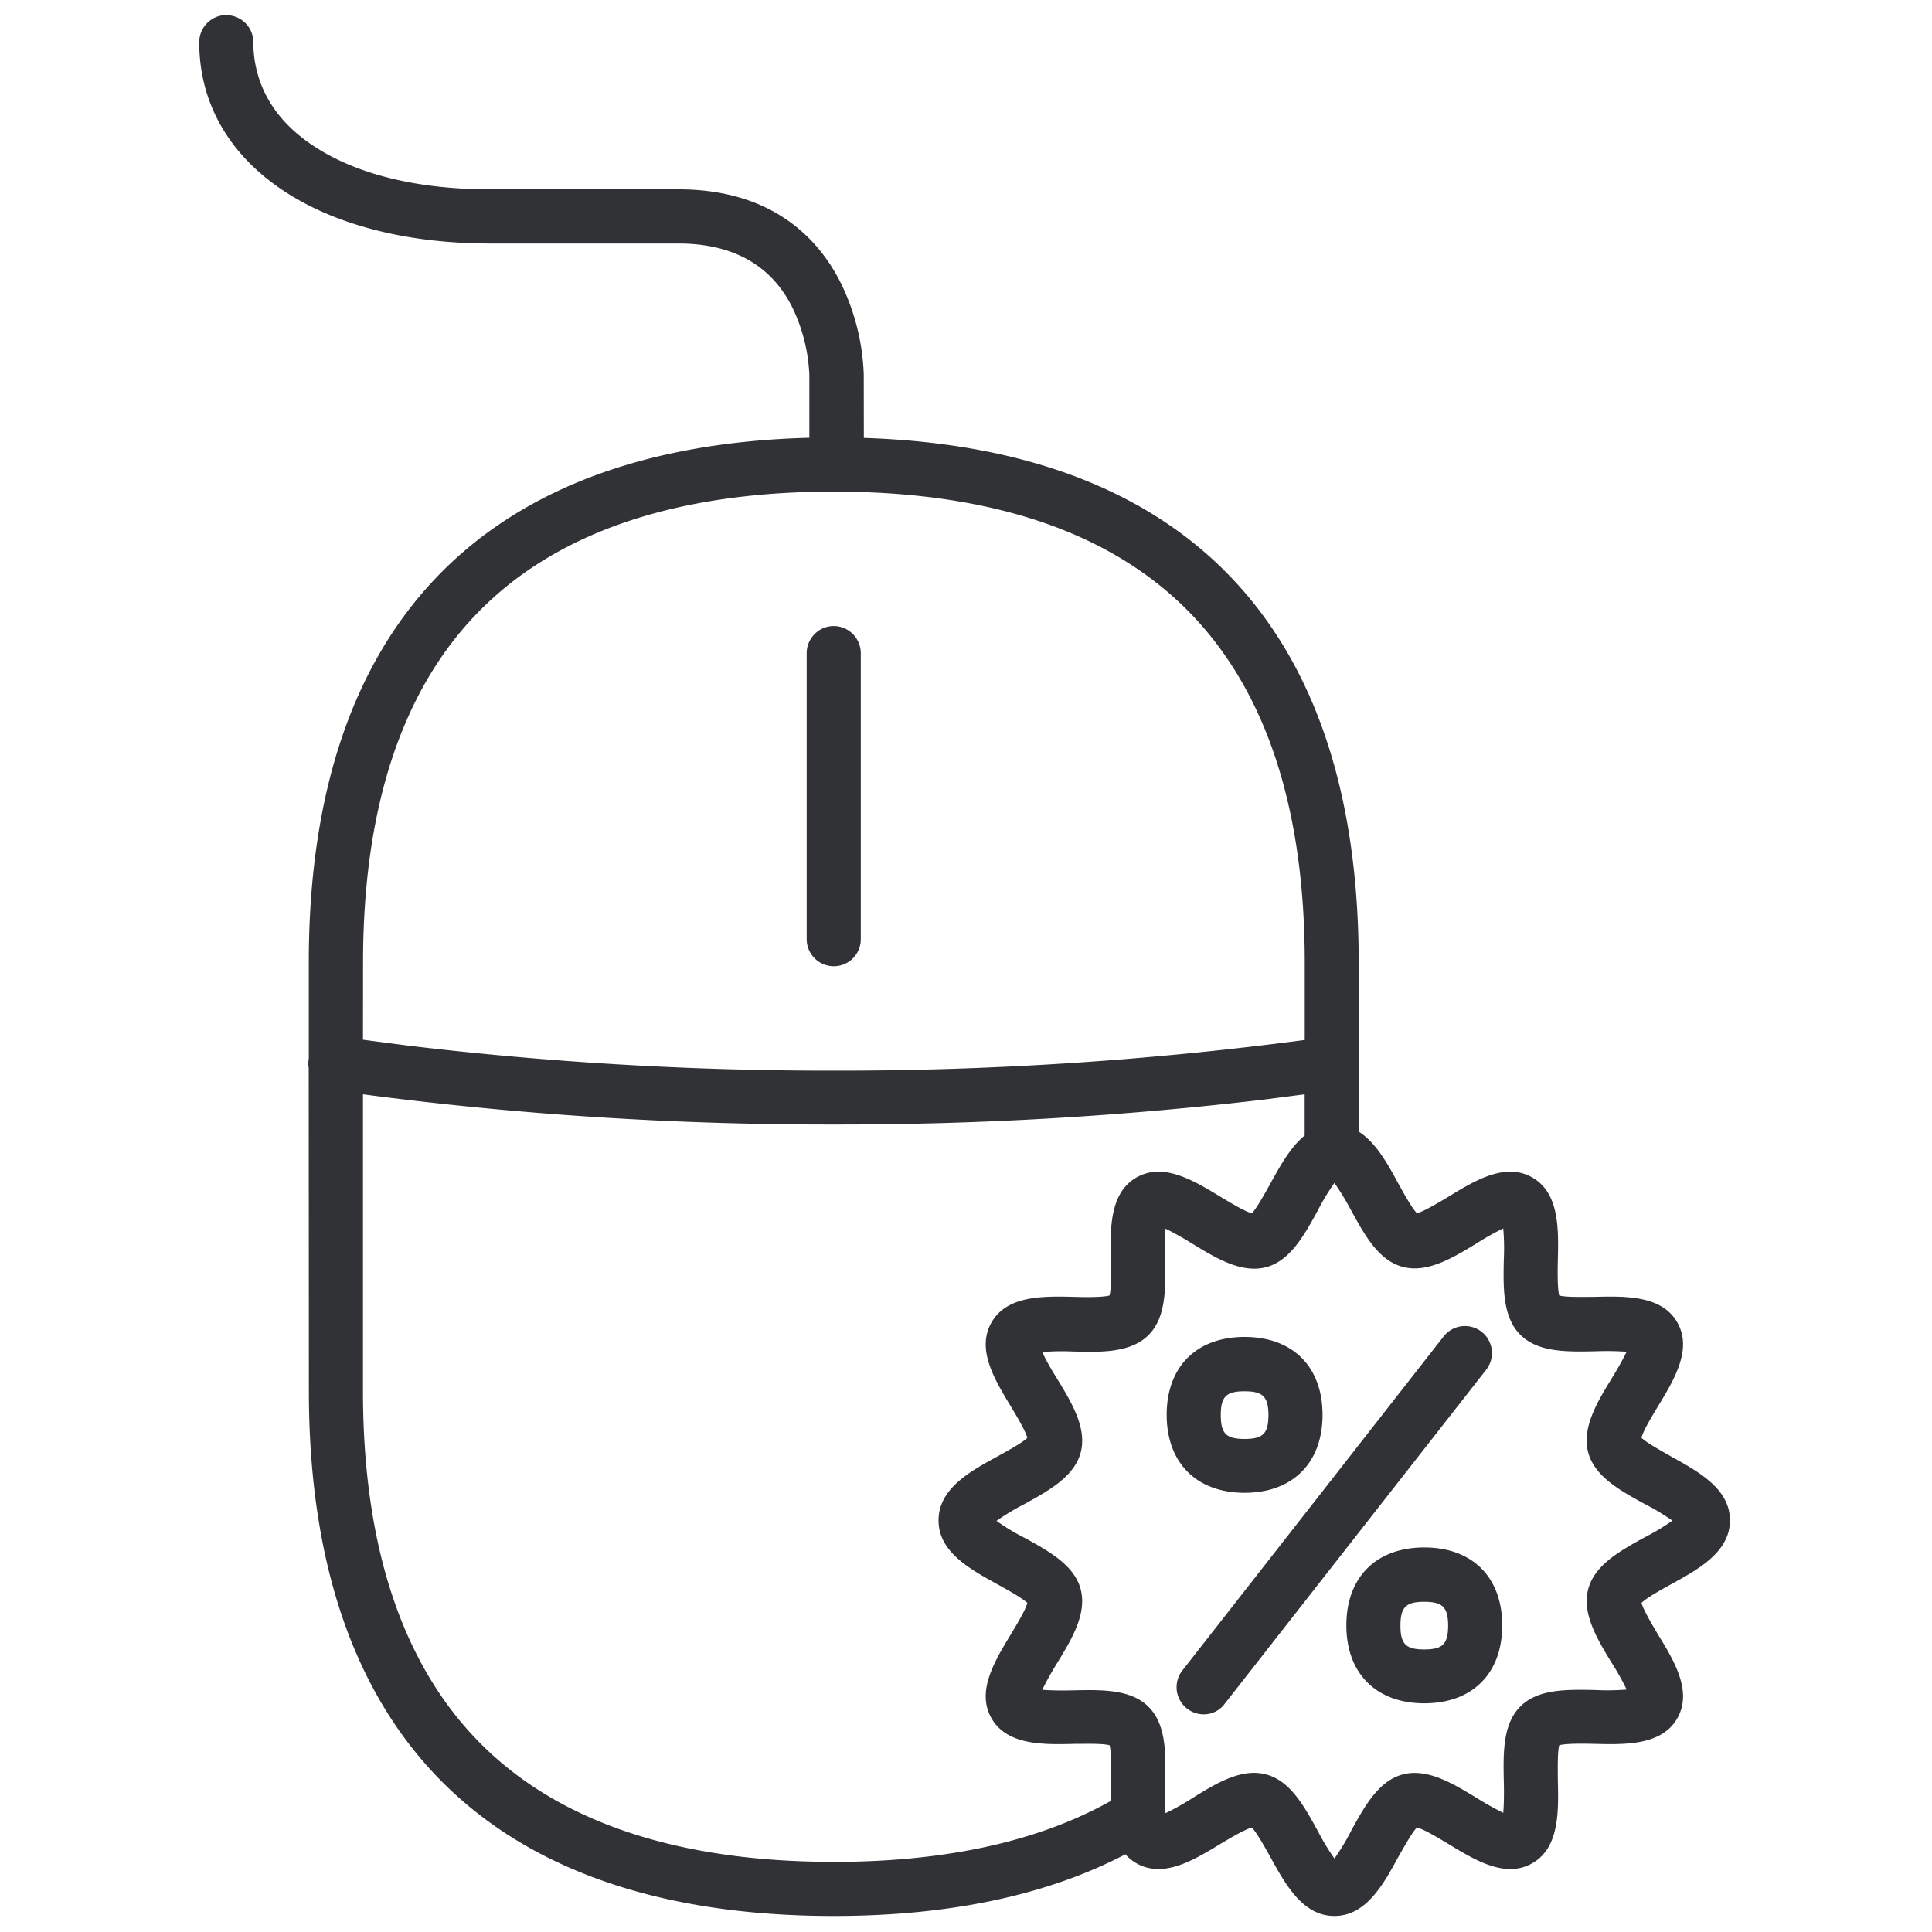 <svg width="24" height="24" viewBox="0 0 24 24" xmlns="http://www.w3.org/2000/svg"><path d="M2.811.188c.185 0 .336.15.336.336 0 .363.131.884.75 1.29.534.353 1.29.538 2.191.538h2.34c1.186 0 1.755.635 2.02 1.17.172.353.269.74.282 1.133l.001.785c4.024.13 6.147 2.376 6.147 6.516l.001 2.102c.214.135.36.402.493.647.064.114.162.296.23.367.093-.027.278-.138.396-.209.33-.202.706-.427 1.038-.235.333.191.326.635.316 1.025-.003.134-.006.35.017.44.09.024.306.017.44.017.39-.01.834-.017 1.026.316.191.333-.034.706-.236 1.039-.07.117-.185.302-.208.396.067.064.252.165.363.229.346.192.736.403.736.797 0 .393-.393.608-.736.796-.114.064-.296.162-.363.229.027.094.138.279.208.397.202.329.427.705.236 1.038-.192.333-.636.326-1.026.316-.134-.003-.35-.007-.44.017-.023.09-.017.306-.017.44.01.39.017.834-.316 1.025-.332.192-.706-.033-1.038-.235-.118-.07-.303-.185-.397-.208-.064.067-.165.252-.229.363-.188.346-.403.736-.796.736s-.609-.393-.797-.736c-.064-.114-.165-.296-.228-.363-.094.027-.28.138-.397.208-.333.202-.706.427-1.039.235a.532.532 0 01-.135-.11c-.973.509-2.191.766-3.623.766-4.265 0-6.52-2.256-6.52-6.521l-.002-4.012a.334.334 0 01-.002-.099l.003-.018v-1.195c0-4.164 2.149-6.412 6.218-6.518v-.783a2.138 2.138 0 00-.218-.85c-.265-.518-.74-.78-1.411-.78H6.088c-2.16 0-3.613-1.006-3.613-2.501 0-.185.151-.337.336-.337zM13.8 22.12c.004-.134.007-.35-.016-.44-.091-.024-.306-.017-.44-.017-.39.01-.834.017-1.026-.316-.192-.333.034-.706.235-1.038.07-.118.185-.303.209-.397-.068-.064-.252-.165-.367-.229-.346-.191-.736-.403-.736-.796 0-.394.39-.609.736-.797.115-.064.296-.161.367-.229-.027-.094-.138-.279-.209-.396-.201-.333-.427-.706-.235-1.039.192-.333.635-.326 1.025-.316.135.004.35.007.44-.017.024-.09.017-.306.017-.44-.01-.39-.016-.834.316-1.025.333-.192.706.033 1.039.235.118.07.303.185.397.209.063-.068.164-.253.228-.367.12-.218.249-.454.427-.599v-.512l-.502.065a44.97 44.97 0 01-5.347.31c-1.955.003-3.91-.12-5.849-.375v3.686c0 1.973.512 3.465 1.52 4.437.971.938 2.43 1.412 4.33 1.412 1.388 0 2.541-.253 3.44-.757h-.001v-.133l.002-.119zm2.777-7.425a2.78 2.78 0 00-.209.346c-.168.306-.34.619-.638.7-.306.08-.619-.108-.921-.293a3.938 3.938 0 00-.33-.185c-.01.128-.01.256-.006.383.006.353.016.716-.205.938-.222.222-.585.215-.938.205a2.917 2.917 0 00-.383.007c.053.114.117.222.184.33.185.302.374.618.293.92-.08.296-.393.47-.7.639a2.78 2.78 0 00-.345.208c.11.078.225.148.346.209.306.168.618.34.699.638.08.306-.108.619-.293.921a3.938 3.938 0 00-.184.33c.127.01.255.01.383.007.353-.007.716-.017.938.205.221.221.215.585.205.937-.007.128-.004.256.006.384a3.17 3.17 0 00.33-.185c.252-.158.514-.316.77-.316.05 0 .1.007.15.02.3.08.471.393.64.7.06.117.13.234.208.345a2.78 2.78 0 00.208-.346c.168-.306.34-.618.639-.699.306-.08.618.108.92.292.108.068.216.128.33.185.01-.127.01-.255.007-.383-.007-.353-.017-.716.205-.938.222-.222.585-.212.938-.205.128.007.255.004.383-.006a3.17 3.17 0 00-.185-.33c-.185-.302-.373-.618-.292-.92.08-.297.393-.472.699-.64a2.78 2.78 0 00.346-.208 2.78 2.78 0 00-.346-.208c-.306-.168-.619-.34-.7-.639-.08-.306.108-.619.293-.921.067-.108.128-.215.185-.33a3.645 3.645 0 00-.383-.006c-.353.007-.716.017-.938-.205-.222-.222-.212-.585-.205-.938a2.917 2.917 0 00-.007-.383 3.17 3.17 0 00-.33.185c-.302.185-.618.373-.92.292-.3-.08-.47-.393-.639-.7a3.211 3.211 0 00-.208-.342zm1.828 1.849a.336.336 0 01.058.47l-3.25 4.152a.32.32 0 01-.263.13.337.337 0 01-.266-.54l3.25-4.155a.336.336 0 01.471-.057zm-.712 2.679c.598 0 .968.37.968.968s-.37.968-.968.968c-.595 0-.968-.37-.968-.968s.37-.968.968-.968zm0 .675c-.229 0-.296.068-.296.296 0 .229.067.296.296.296.228 0 .296-.067.296-.296 0-.228-.068-.296-.296-.296zm-2.232-3.29c.598 0 .968.37.968.968s-.373.968-.968.968-.968-.37-.968-.968c0-.599.37-.968.968-.968zm0 .675c-.229 0-.296.068-.296.296 0 .229.067.296.296.296.228 0 .296-.067.296-.296 0-.228-.07-.296-.296-.296zM10.357 6.107c-1.899 0-3.358.474-4.33 1.412C5.02 8.49 4.51 9.982 4.51 11.956l-.001.96.584.076a44.05 44.05 0 005.265.308c1.957.003 3.91-.125 5.85-.381v-.963c0-1.974-.512-3.466-1.52-4.437-.975-.938-2.43-1.412-4.33-1.412zm0 1.67c.185 0 .336.152.336.337v3.552a.335.335 0 01-.336.337.337.337 0 01-.336-.337V8.114c0-.185.151-.337.336-.337z" fill="#313235" fill-rule="nonzero"/></svg>